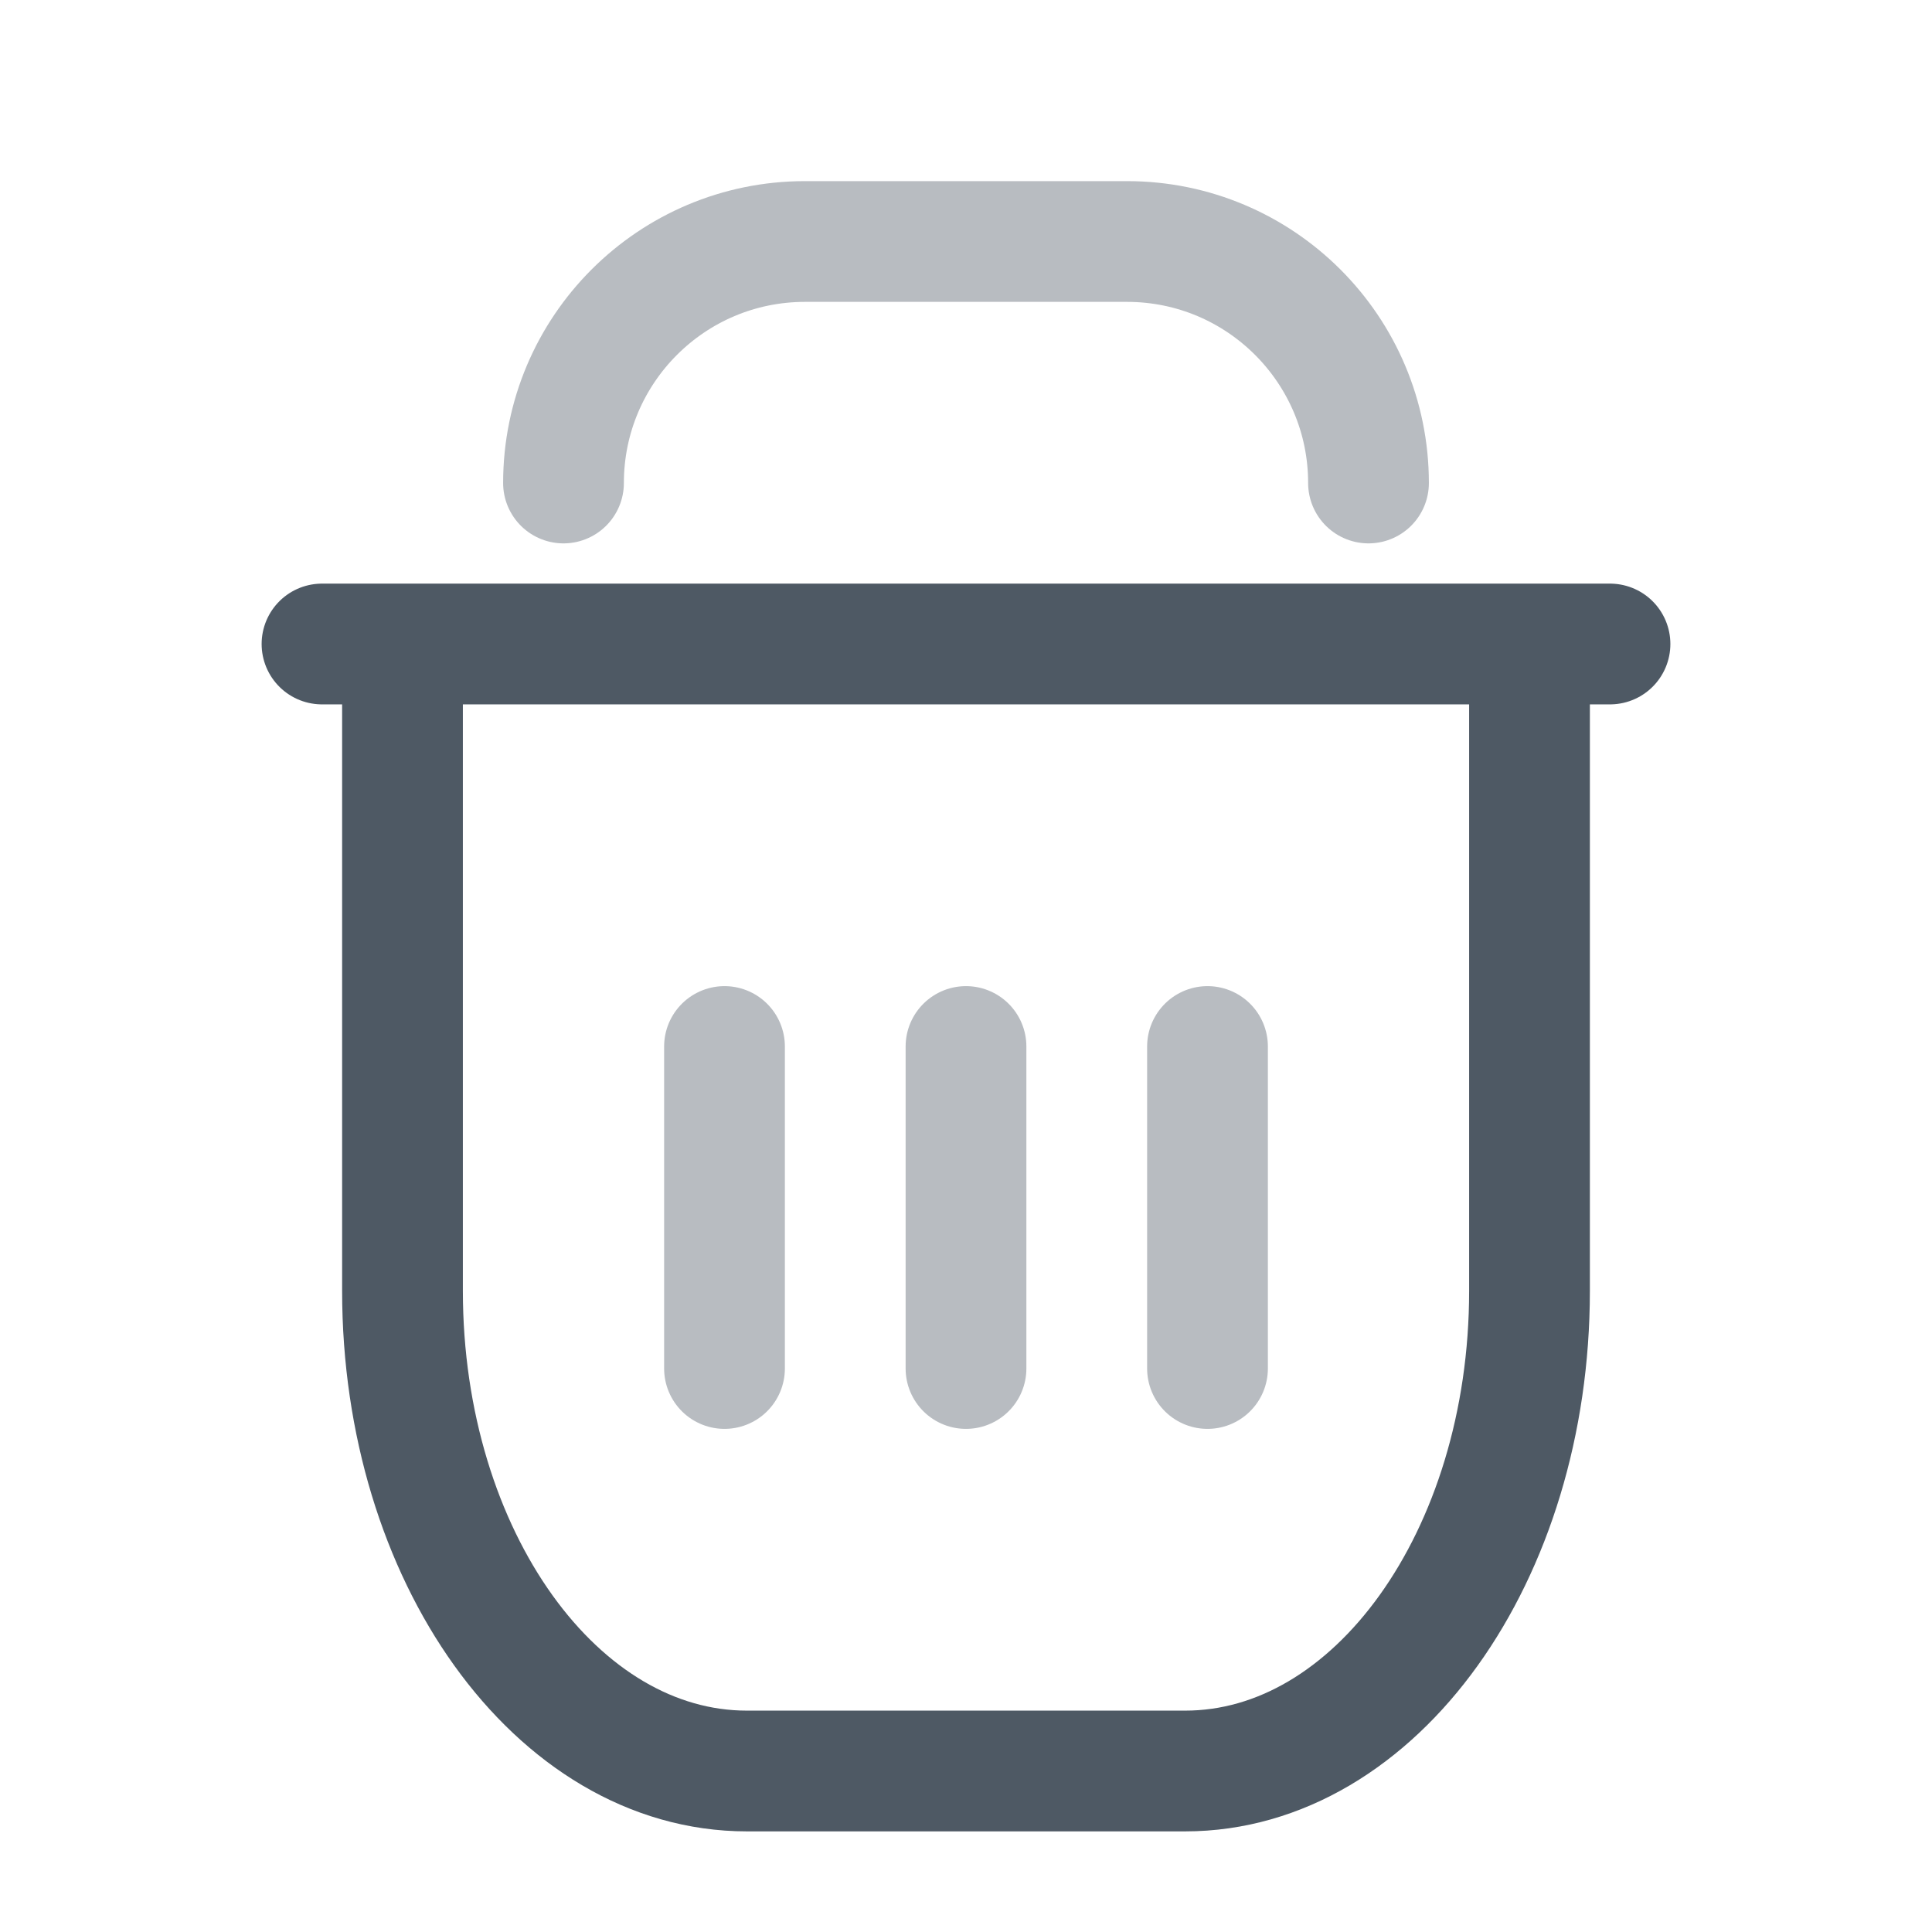 <svg width="24" height="24" viewBox="0 0 24 24" fill="none" xmlns="http://www.w3.org/2000/svg">
<path d="M20 8H13.12H9.947H6.773H4" stroke="#4E5964" stroke-width="1.5" stroke-linecap="round"/>
<path opacity="0.4" d="M7 6V6C7 4.343 8.343 3 10 3H14C15.657 3 17 4.343 17 6V6" stroke="#4E5964" stroke-width="1.5" stroke-linecap="round"/>
<path opacity="0.4" d="M9 17L9 13" stroke="#4E5964" stroke-width="1.5" stroke-linecap="round"/>
<path opacity="0.4" d="M15 17L15 13" stroke="#4E5964" stroke-width="1.5" stroke-linecap="round"/>
<path opacity="0.4" d="M12 17L12 13" stroke="#4E5964" stroke-width="1.5" stroke-linecap="round"/>
<path d="M19 8C19 9.217 19 11.096 19 12.866V16.036C19 19.33 17.085 22 14.722 22H9.278C6.915 22 5 19.33 5 16.036V12.866C5 11.096 5 9.217 5 8" stroke="#4E5964" stroke-width="1.5"/>
</svg>
